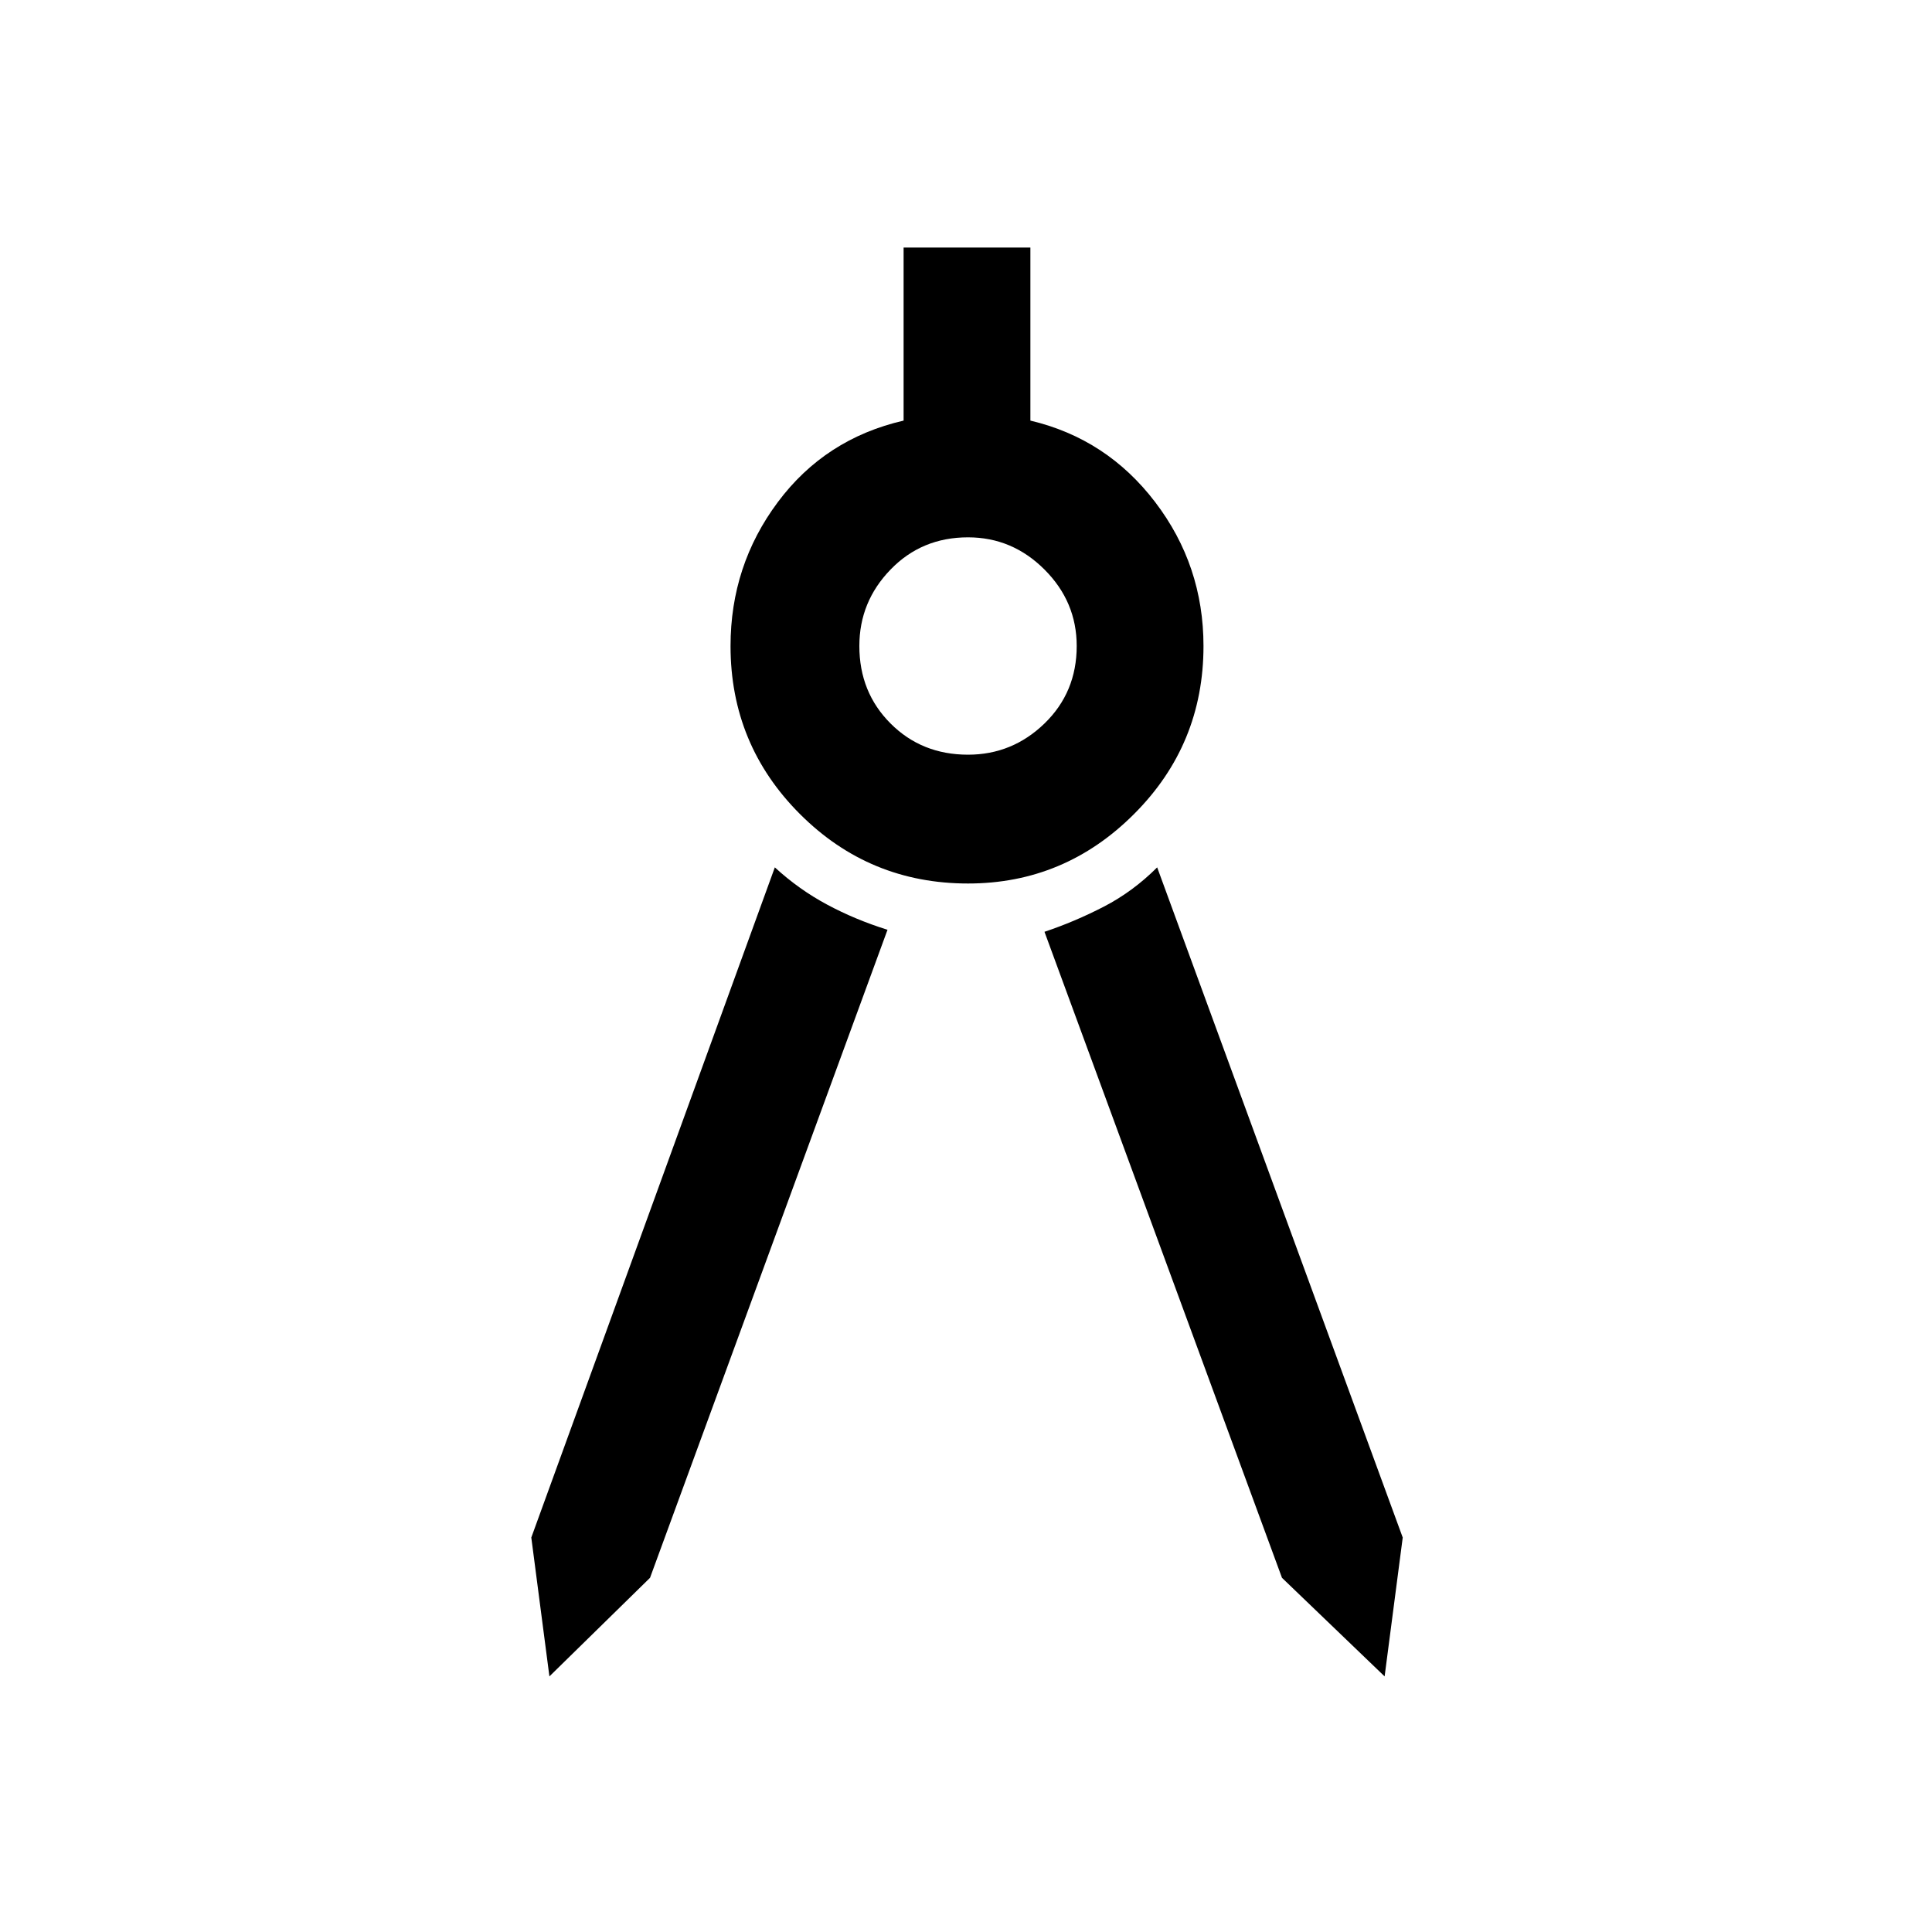 <svg xmlns="http://www.w3.org/2000/svg" height="40" width="40"><path d="M11.375 34.708 11 31.833l5.042-13.875q.5.459 1.083.771.583.313 1.25.521l-4.917 13.417Zm17.292 0-2.125-2.041-4.917-13.375q.625-.209 1.229-.521.604-.313 1.104-.813l5.084 13.875Zm-8.625-16.416q-2.042 0-3.48-1.438-1.437-1.437-1.437-3.479 0-1.667.979-2.979.979-1.313 2.604-1.688V5.125h2.625v3.583q1.584.375 2.584 1.688 1 1.312 1 2.979 0 2.042-1.438 3.479-1.437 1.438-3.437 1.438Zm0-2.667q.916 0 1.583-.646.667-.646.667-1.604 0-.917-.667-1.583-.667-.667-1.583-.667-.959 0-1.604.667-.646.666-.646 1.583 0 .958.646 1.604.645.646 1.604.646Z"/></svg>